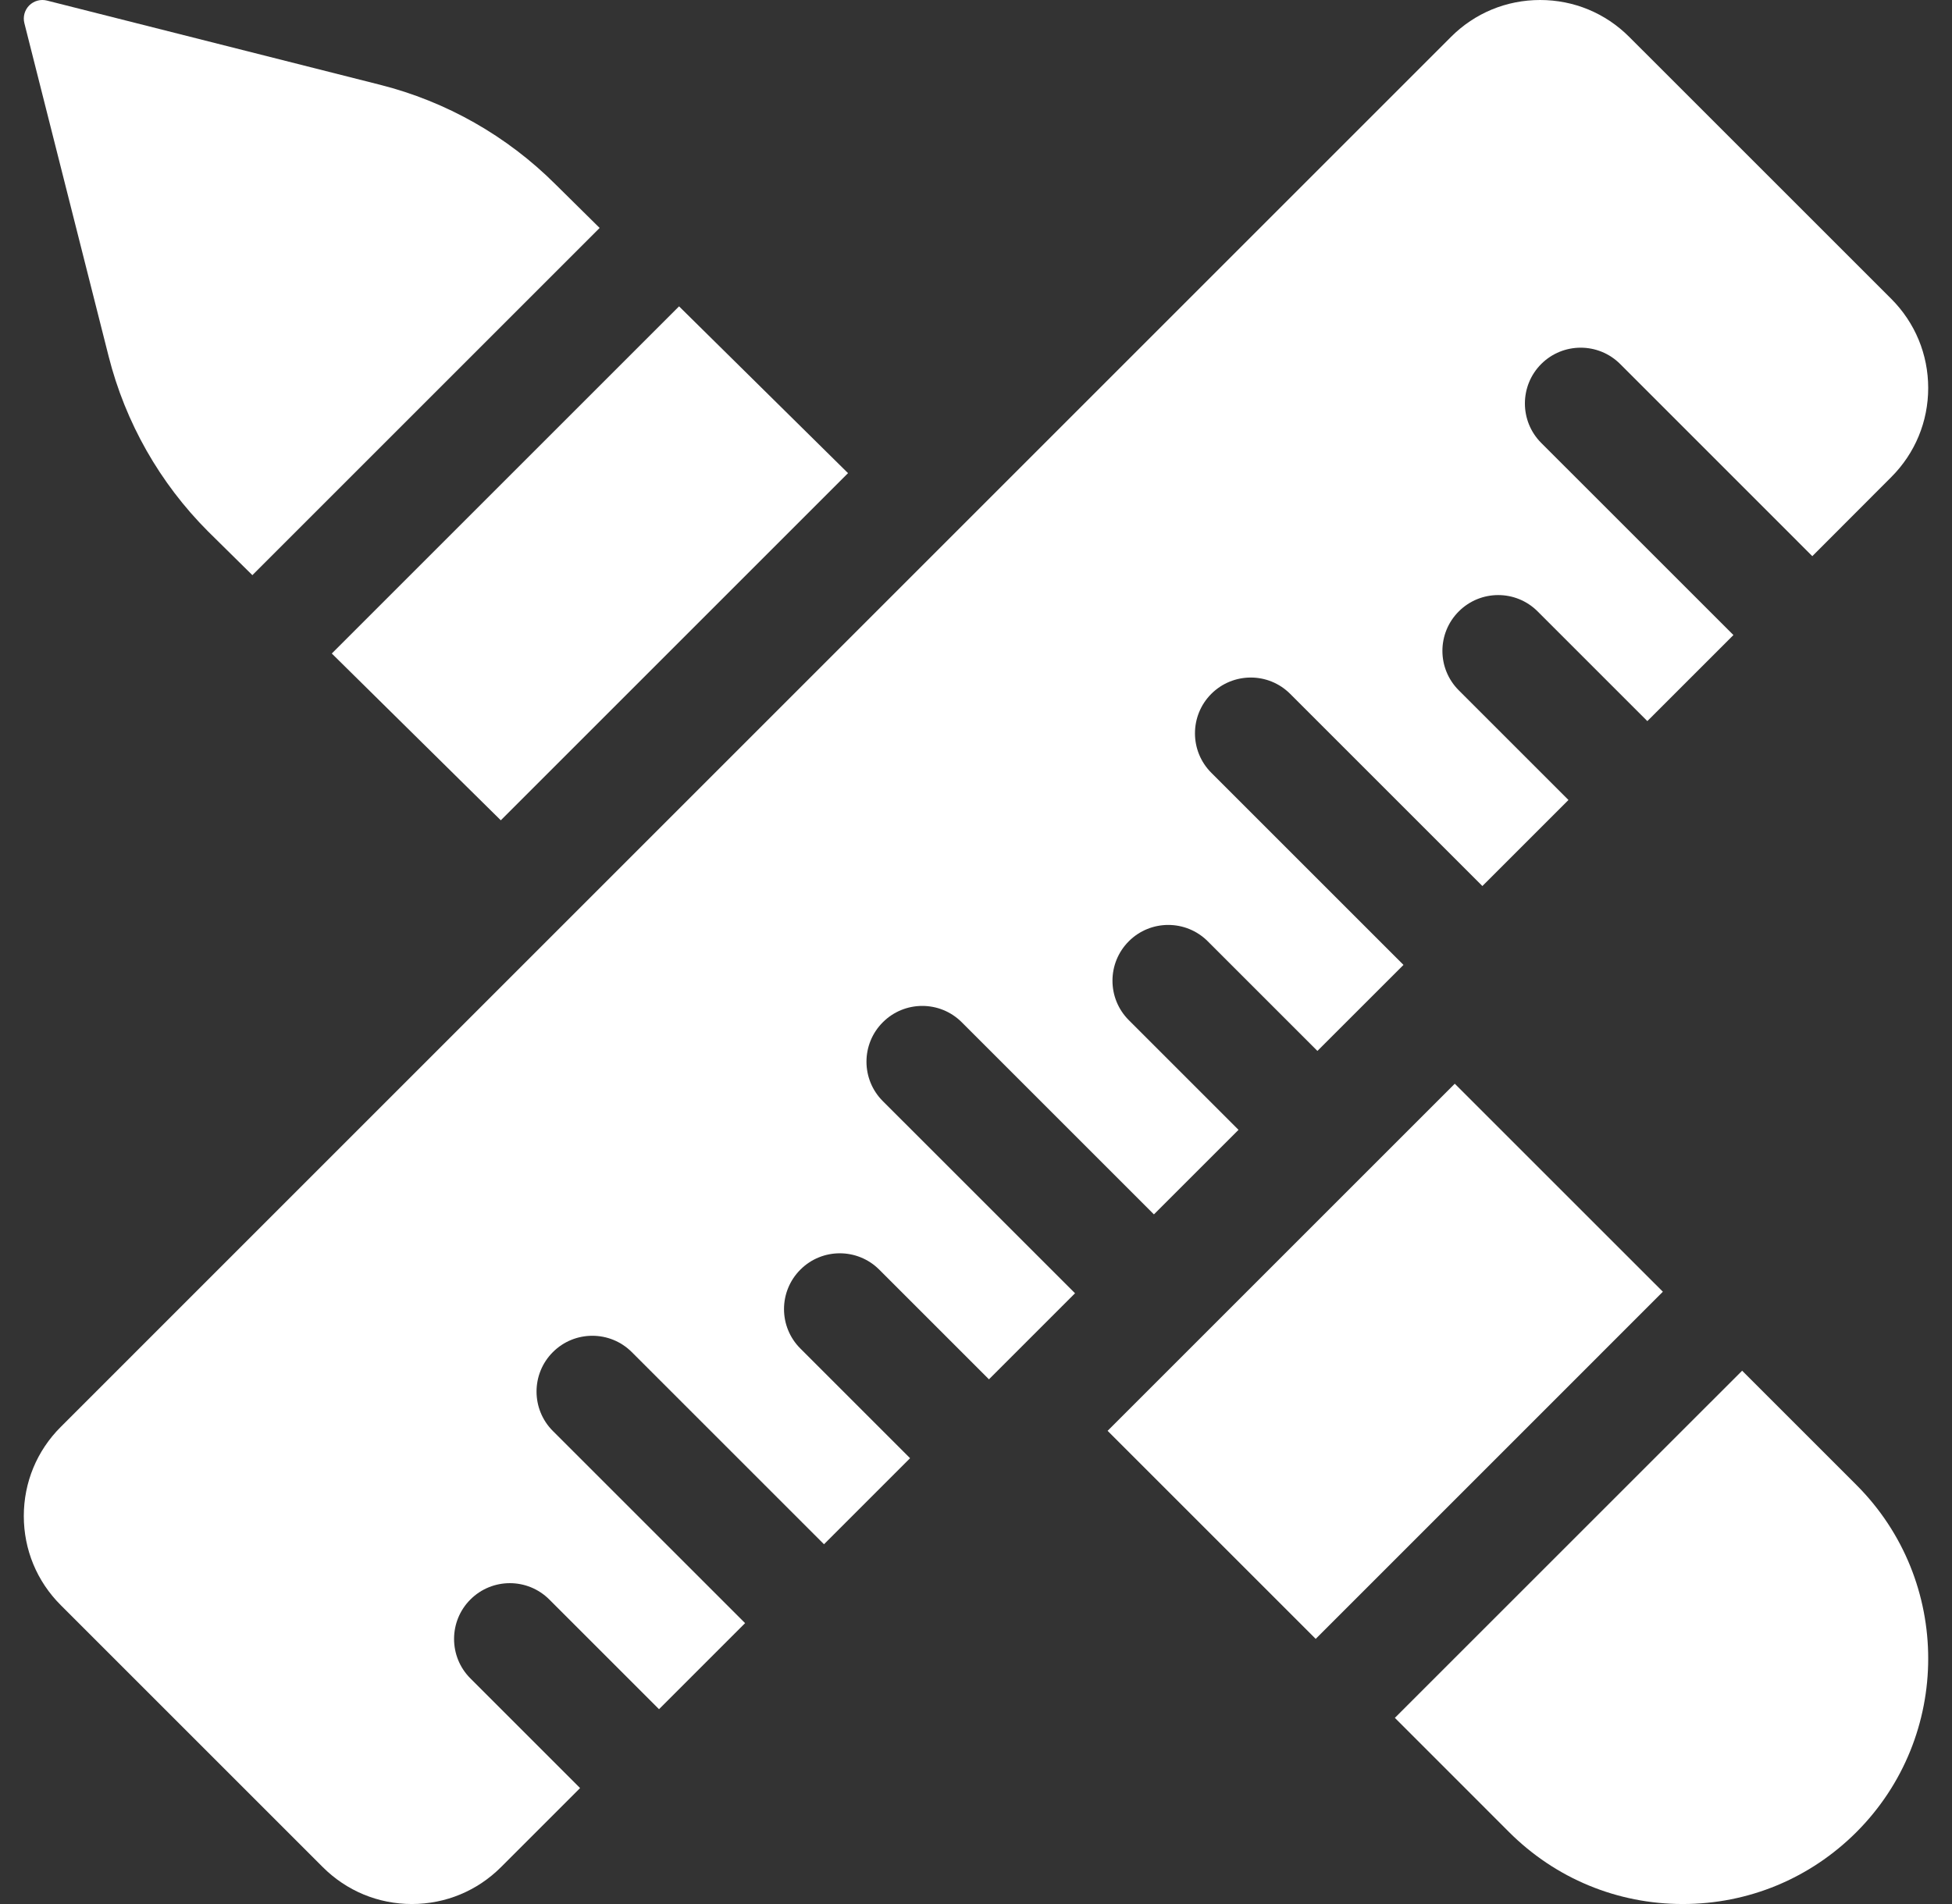 <svg width="41" height="40" viewBox="0 0 41 40" fill="none" xmlns="http://www.w3.org/2000/svg">
<rect x="0" y="0" width="41" height="40" fill="#333333" stroke="none"/>
<g clip-path="url(#clip0_70_677)">
<path d="M2.281 7.483C2.633 8.876 3.356 10.149 4.371 11.165L5.301 12.083L12.595 4.789L11.666 3.871C10.649 2.856 9.376 2.133 7.983 1.781L0.987 0.012C0.853 -0.022 0.712 0.017 0.614 0.114C0.517 0.212 0.478 0.353 0.512 0.487L2.281 7.483Z" fill="white"/>
<path d="M10.519 17.233L17.812 9.94L14.263 6.436L6.969 13.729L10.519 17.233Z" fill="white"/>
<path d="M23.264 30.059L30.556 22.767L34.927 27.137L27.635 34.43L23.264 30.059Z" fill="white"/>
<path d="M36.592 28.796L29.298 36.089L31.698 38.49C32.672 39.463 33.968 40 35.345 40C36.723 40 38.018 39.463 38.992 38.49C41.003 36.479 41.003 33.207 38.992 31.196L36.592 28.796Z" fill="white"/>
<path d="M18.543 21.476C19.001 21.018 19.743 21.018 20.201 21.476L24.237 25.512L26.014 23.736L23.71 21.432C23.252 20.974 23.252 20.232 23.71 19.774C24.167 19.317 24.909 19.317 25.367 19.774L27.671 22.078L29.479 20.271L25.442 16.234C24.985 15.777 24.985 15.035 25.442 14.577C25.9 14.12 26.642 14.119 27.099 14.577L31.136 18.614L32.944 16.806L30.64 14.502C30.182 14.044 30.182 13.303 30.64 12.845C31.098 12.387 31.84 12.387 32.297 12.845L34.601 15.149L36.409 13.341L32.372 9.305C31.915 8.847 31.915 8.105 32.372 7.647C32.83 7.19 33.572 7.19 34.03 7.647L38.066 11.684L39.724 10.023C40.224 9.523 40.5 8.858 40.5 8.151C40.5 7.444 40.224 6.779 39.724 6.278L34.221 0.776C33.721 0.275 33.056 0 32.349 0C31.641 0 30.976 0.275 30.476 0.776L1.276 29.977C0.775 30.477 0.5 31.142 0.5 31.849C0.5 32.556 0.775 33.221 1.276 33.721L6.779 39.224C7.279 39.724 7.944 40 8.651 40C9.359 40 10.024 39.724 10.524 39.224L12.184 37.564L9.88 35.26C9.423 34.803 9.423 34.06 9.88 33.603C10.338 33.145 11.08 33.145 11.538 33.603L13.842 35.907L15.65 34.099L11.613 30.063C11.155 29.605 11.155 28.863 11.613 28.405C12.07 27.948 12.813 27.948 13.27 28.405L17.307 32.442L19.115 30.634L16.811 28.33C16.353 27.873 16.353 27.131 16.811 26.673C17.268 26.215 18.01 26.215 18.468 26.673L20.772 28.977L22.58 27.169L18.543 23.133C18.085 22.675 18.085 21.933 18.543 21.476Z" fill="white"/>
</g>
<defs>
<clipPath id="clip0_70_677">
<rect width="40" height="40" fill="white" transform="translate(0.5)"/>
</clipPath>
</defs>
</svg>
